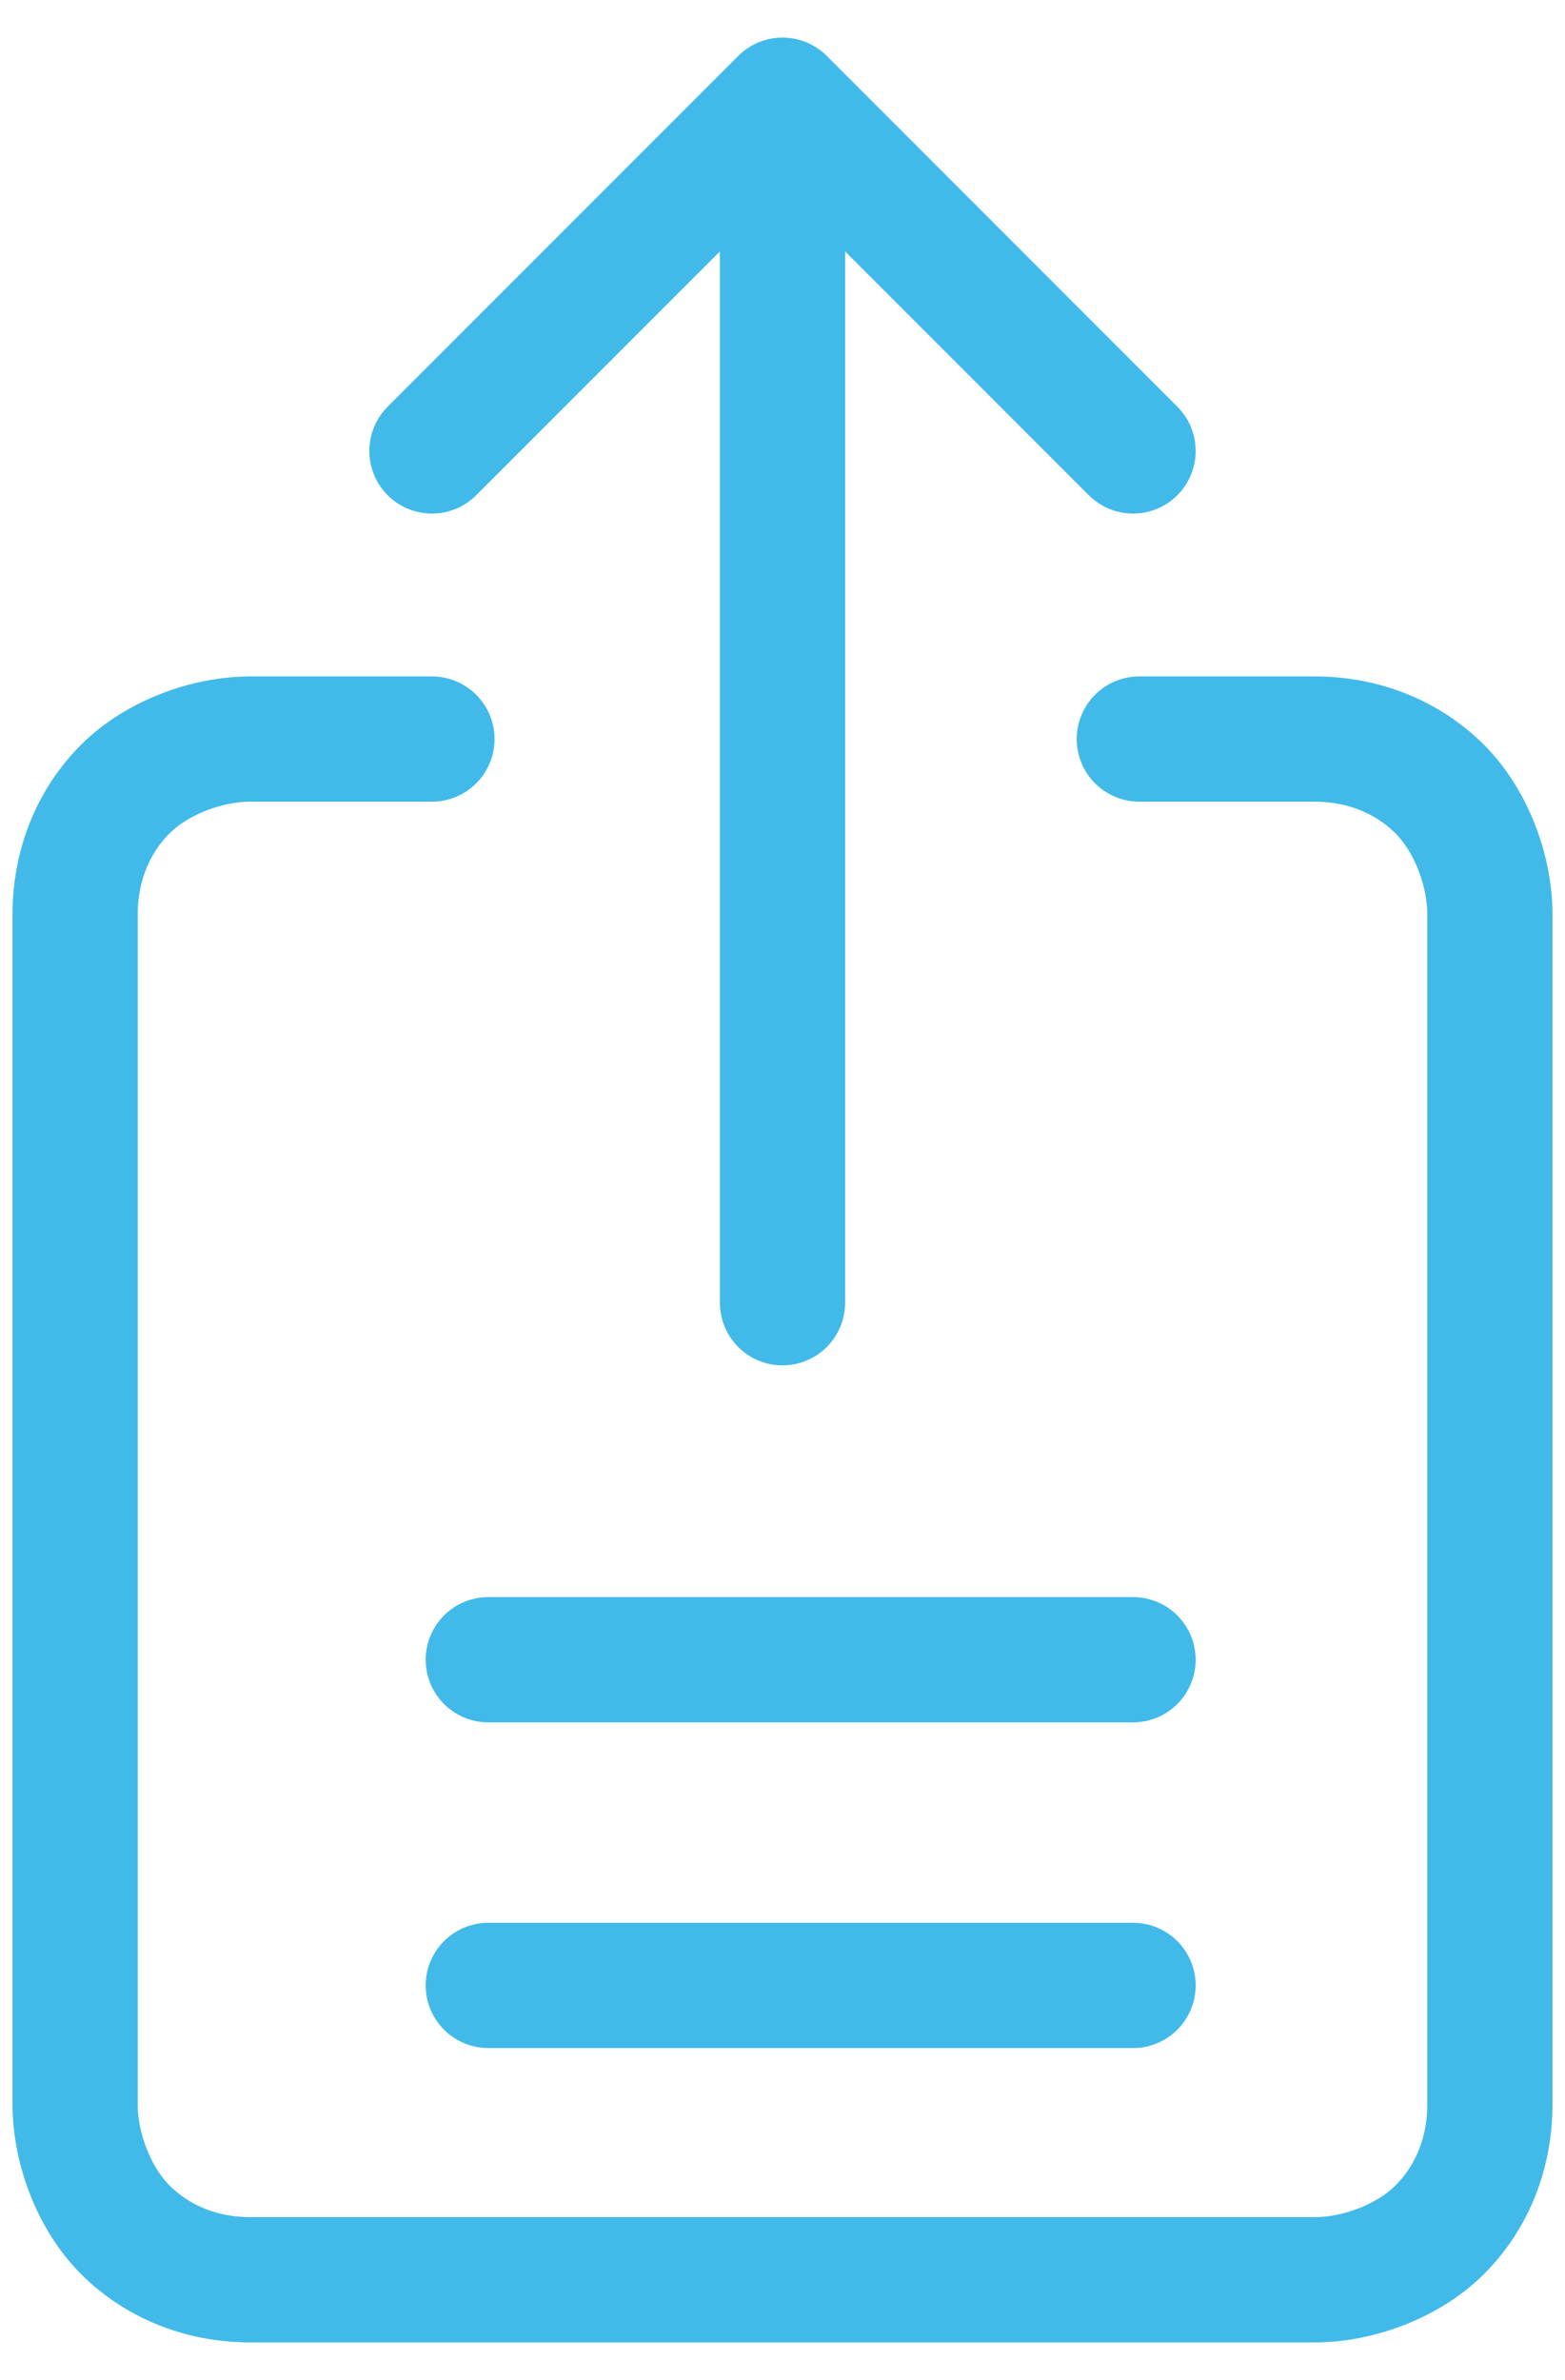 <?xml version="1.0" encoding="utf-8"?>
<!-- Generator: Adobe Illustrator 24.0.0, SVG Export Plug-In . SVG Version: 6.00 Build 0)  -->
<svg version="1.1" id="Capa_1" xmlns="http://www.w3.org/2000/svg" xmlns:xlink="http://www.w3.org/1999/xlink" x="0px" y="0px"
	 viewBox="0 0 25 38" style="enable-background:new 0 0 25 38;" xml:space="preserve">
<style type="text/css">
	.st0{fill:none;stroke:#41BAEA;stroke-width:2;stroke-linecap:round;}
	.st1{fill:none;stroke:#41BAEA;stroke-width:2;stroke-linecap:round;stroke-linejoin:round;}
</style>
<g id="Group_33870">
	<g id="Group_33867">
		<path id="Vector_136" class="st0" d="M7.8,26.5h10.3"/>
		<path id="Vector_137" class="st0" d="M7.8,31.7h10.3"/>
		<path id="Vector" class="st1" d="M6.9,11.8H4c-0.7,0-1.5,0.3-2,0.8c-0.5,0.5-0.8,1.2-0.8,2l0,19c0,0.7,0.3,1.5,0.8,2
			s1.2,0.8,2,0.8H21c0.7,0,1.5-0.3,2-0.8c0.5-0.5,0.8-1.2,0.8-2l0-19c0-0.7-0.3-1.5-0.8-2c-0.5-0.5-1.2-0.8-2-0.8h-2.8 M6.9,7.2
			l5.6-5.6 M12.5,1.6l5.6,5.6 M12.5,1.6v19.2"/>
	</g>
</g>
</svg>
